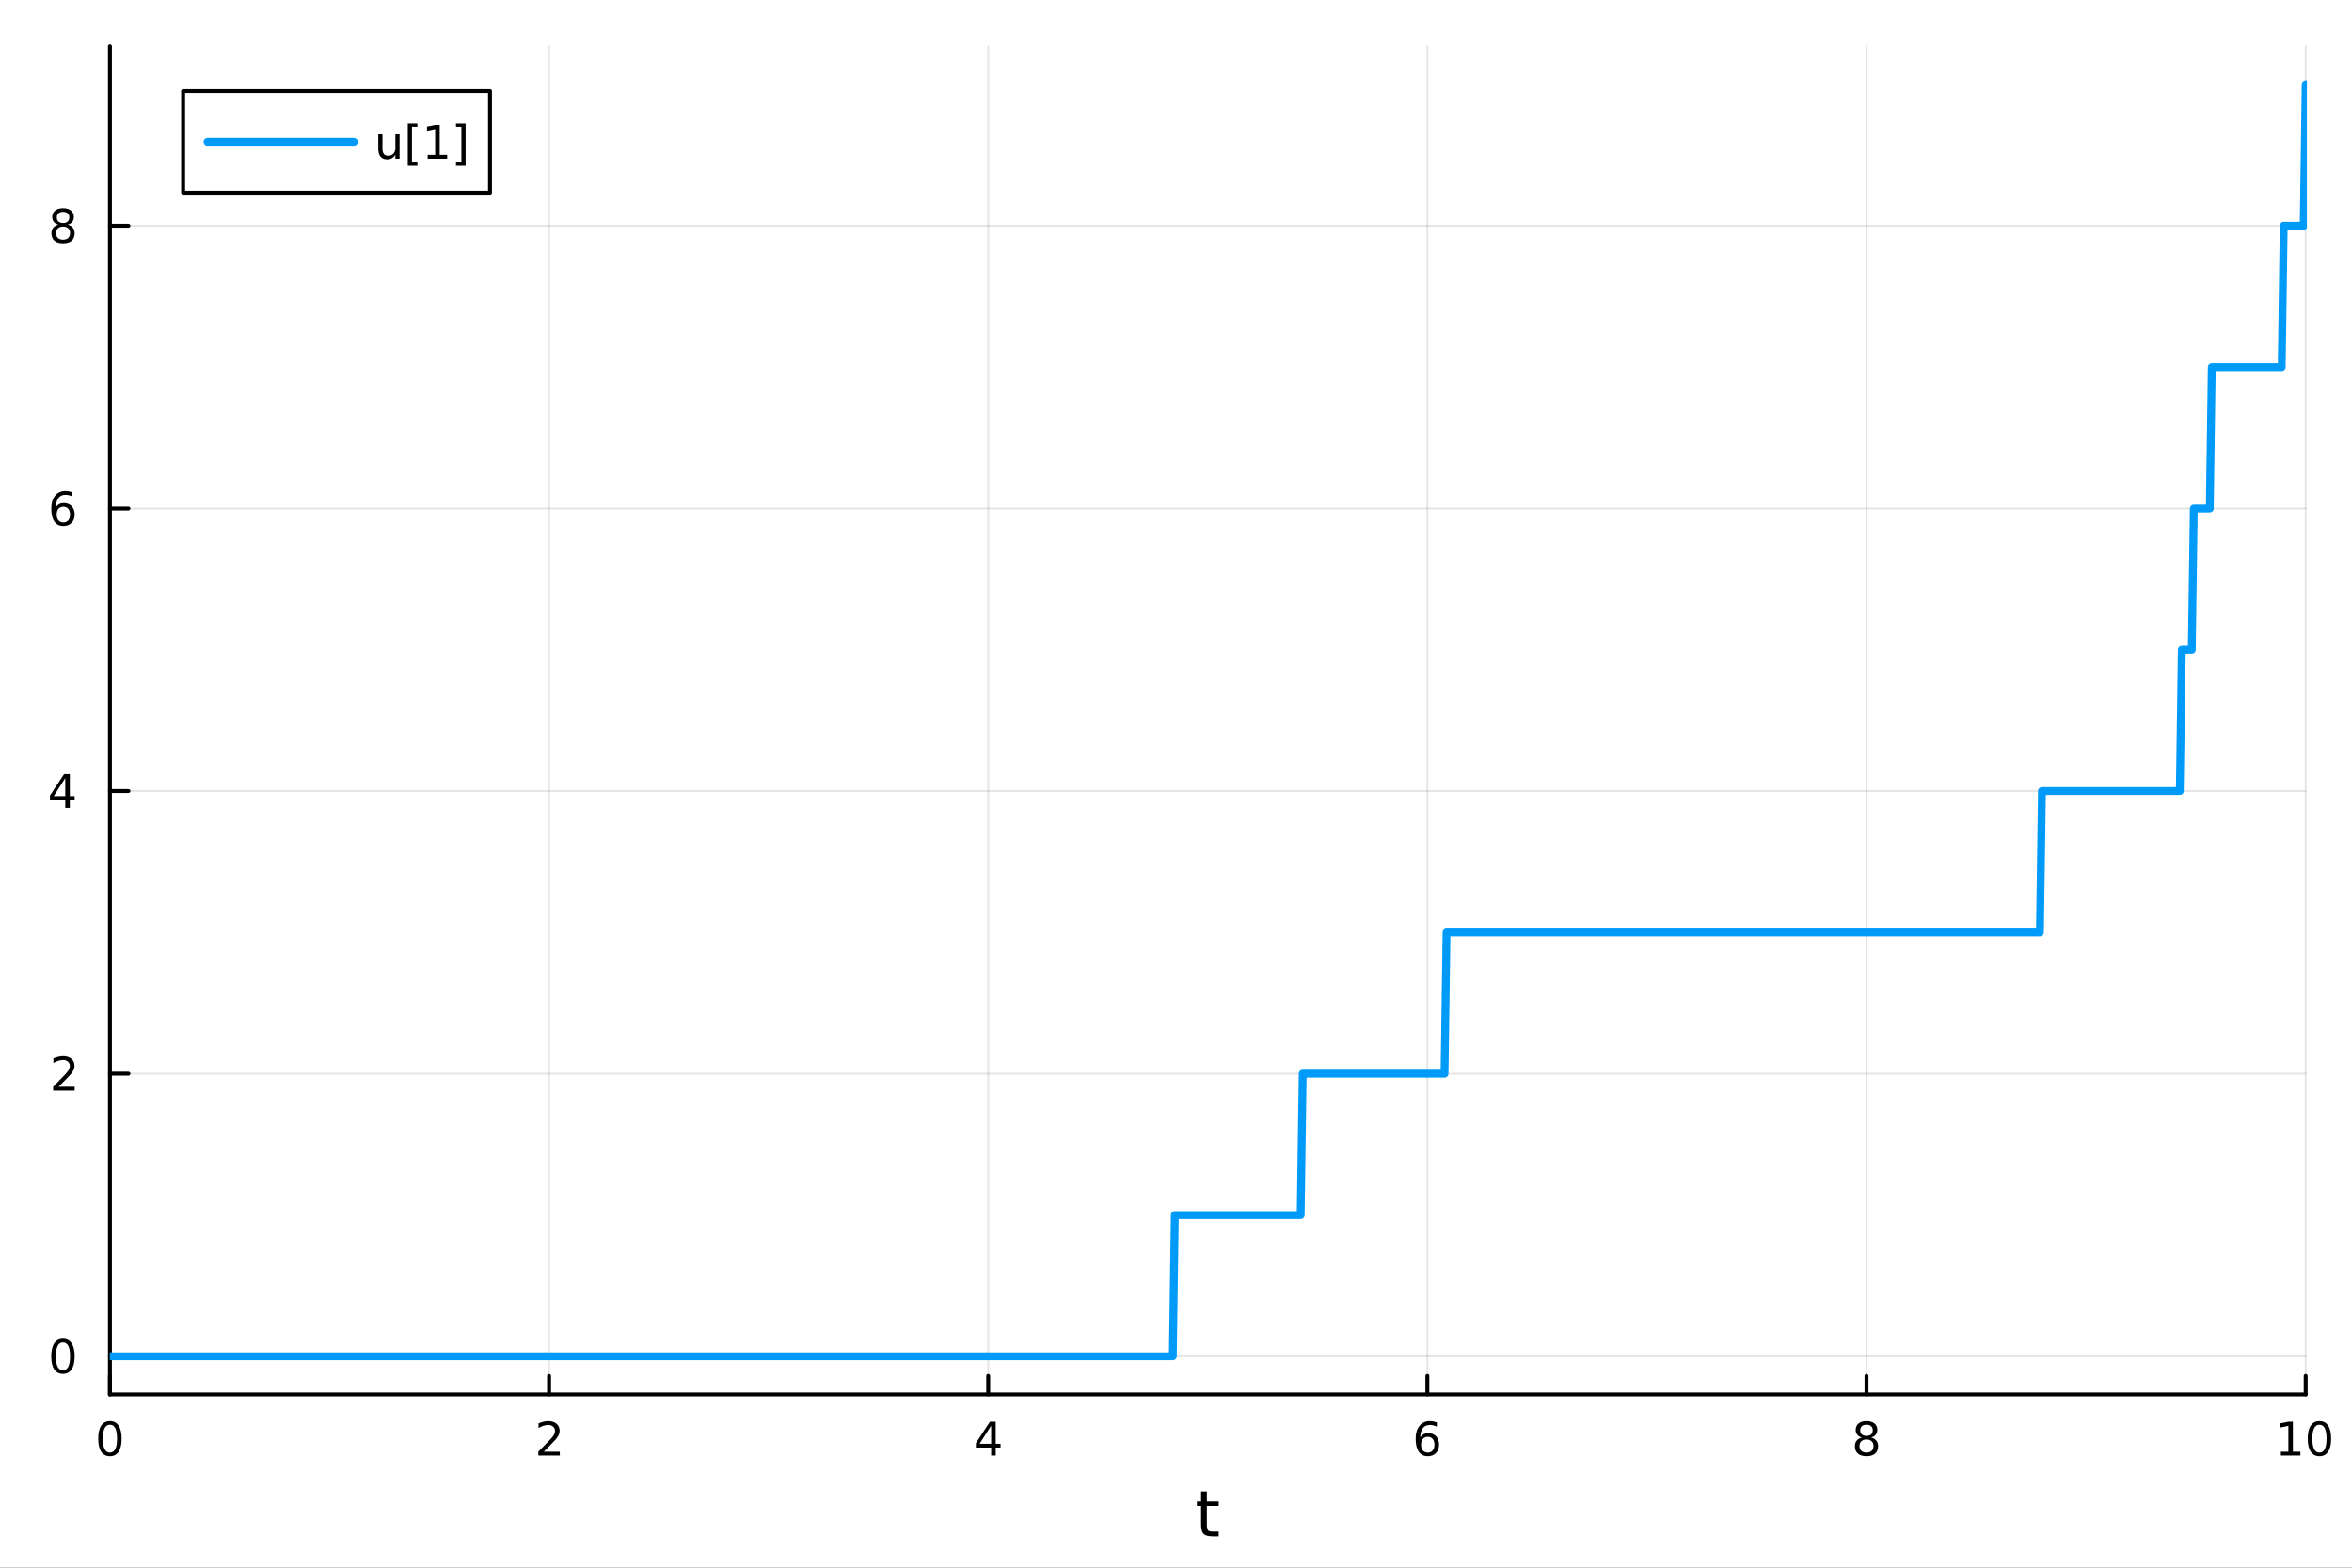 <?xml version="1.0" encoding="utf-8"?>
<svg xmlns="http://www.w3.org/2000/svg" xmlns:xlink="http://www.w3.org/1999/xlink" width="600" height="400" viewBox="0 0 2400 1600">
<rect x="0" y="0" width="2400" height="1600" fill="#333333" stroke="none"/>
<defs>
  <clipPath id="clip280">
    <rect x="0" y="0" width="2400" height="1600"/>
  </clipPath>
</defs>
<path clip-path="url(#clip280)" d="M0 1600 L2400 1600 L2400 0 L0 0  Z" fill="#ffffff" fill-rule="evenodd" fill-opacity="1"/>
<defs>
  <clipPath id="clip281">
    <rect x="480" y="0" width="1681" height="1600"/>
  </clipPath>
</defs>
<path clip-path="url(#clip280)" d="M112.177 1423.18 L2352.76 1423.18 L2352.76 47.244 L112.177 47.244  Z" fill="#ffffff" fill-rule="evenodd" fill-opacity="1"/>
<defs>
  <clipPath id="clip282">
    <rect x="112" y="47" width="2242" height="1377"/>
  </clipPath>
</defs>
<polyline clip-path="url(#clip282)" style="stroke:#000000; stroke-linecap:round; stroke-linejoin:round; stroke-width:2; stroke-opacity:0.1; fill:none" points="112.177,1423.18 112.177,47.244 "/>
<polyline clip-path="url(#clip282)" style="stroke:#000000; stroke-linecap:round; stroke-linejoin:round; stroke-width:2; stroke-opacity:0.1; fill:none" points="560.293,1423.18 560.293,47.244 "/>
<polyline clip-path="url(#clip282)" style="stroke:#000000; stroke-linecap:round; stroke-linejoin:round; stroke-width:2; stroke-opacity:0.1; fill:none" points="1008.41,1423.18 1008.41,47.244 "/>
<polyline clip-path="url(#clip282)" style="stroke:#000000; stroke-linecap:round; stroke-linejoin:round; stroke-width:2; stroke-opacity:0.1; fill:none" points="1456.52,1423.18 1456.52,47.244 "/>
<polyline clip-path="url(#clip282)" style="stroke:#000000; stroke-linecap:round; stroke-linejoin:round; stroke-width:2; stroke-opacity:0.1; fill:none" points="1904.64,1423.18 1904.64,47.244 "/>
<polyline clip-path="url(#clip282)" style="stroke:#000000; stroke-linecap:round; stroke-linejoin:round; stroke-width:2; stroke-opacity:0.1; fill:none" points="2352.76,1423.18 2352.76,47.244 "/>
<polyline clip-path="url(#clip282)" style="stroke:#000000; stroke-linecap:round; stroke-linejoin:round; stroke-width:2; stroke-opacity:0.1; fill:none" points="112.177,1384.24 2352.76,1384.24 "/>
<polyline clip-path="url(#clip282)" style="stroke:#000000; stroke-linecap:round; stroke-linejoin:round; stroke-width:2; stroke-opacity:0.1; fill:none" points="112.177,1095.78 2352.76,1095.78 "/>
<polyline clip-path="url(#clip282)" style="stroke:#000000; stroke-linecap:round; stroke-linejoin:round; stroke-width:2; stroke-opacity:0.1; fill:none" points="112.177,807.326 2352.76,807.326 "/>
<polyline clip-path="url(#clip282)" style="stroke:#000000; stroke-linecap:round; stroke-linejoin:round; stroke-width:2; stroke-opacity:0.1; fill:none" points="112.177,518.87 2352.76,518.87 "/>
<polyline clip-path="url(#clip282)" style="stroke:#000000; stroke-linecap:round; stroke-linejoin:round; stroke-width:2; stroke-opacity:0.1; fill:none" points="112.177,230.414 2352.76,230.414 "/>
<polyline clip-path="url(#clip280)" style="stroke:#000000; stroke-linecap:round; stroke-linejoin:round; stroke-width:4; stroke-opacity:1; fill:none" points="112.177,1423.18 2352.76,1423.18 "/>
<polyline clip-path="url(#clip280)" style="stroke:#000000; stroke-linecap:round; stroke-linejoin:round; stroke-width:4; stroke-opacity:1; fill:none" points="112.177,1423.18 112.177,1404.28 "/>
<polyline clip-path="url(#clip280)" style="stroke:#000000; stroke-linecap:round; stroke-linejoin:round; stroke-width:4; stroke-opacity:1; fill:none" points="560.293,1423.18 560.293,1404.28 "/>
<polyline clip-path="url(#clip280)" style="stroke:#000000; stroke-linecap:round; stroke-linejoin:round; stroke-width:4; stroke-opacity:1; fill:none" points="1008.41,1423.18 1008.41,1404.28 "/>
<polyline clip-path="url(#clip280)" style="stroke:#000000; stroke-linecap:round; stroke-linejoin:round; stroke-width:4; stroke-opacity:1; fill:none" points="1456.52,1423.18 1456.52,1404.28 "/>
<polyline clip-path="url(#clip280)" style="stroke:#000000; stroke-linecap:round; stroke-linejoin:round; stroke-width:4; stroke-opacity:1; fill:none" points="1904.64,1423.18 1904.64,1404.28 "/>
<polyline clip-path="url(#clip280)" style="stroke:#000000; stroke-linecap:round; stroke-linejoin:round; stroke-width:4; stroke-opacity:1; fill:none" points="2352.76,1423.18 2352.76,1404.28 "/>
<path clip-path="url(#clip280)" d="M112.177 1454.1 Q108.566 1454.1 106.737 1457.66 Q104.932 1461.2 104.932 1468.33 Q104.932 1475.44 106.737 1479.01 Q108.566 1482.55 112.177 1482.55 Q115.811 1482.55 117.617 1479.01 Q119.446 1475.44 119.446 1468.33 Q119.446 1461.2 117.617 1457.66 Q115.811 1454.1 112.177 1454.1 M112.177 1450.39 Q117.987 1450.39 121.043 1455 Q124.122 1459.58 124.122 1468.33 Q124.122 1477.06 121.043 1481.67 Q117.987 1486.25 112.177 1486.25 Q106.367 1486.25 103.288 1481.67 Q100.233 1477.06 100.233 1468.33 Q100.233 1459.58 103.288 1455 Q106.367 1450.39 112.177 1450.39 Z" fill="#000000" fill-rule="nonzero" fill-opacity="1" /><path clip-path="url(#clip280)" d="M554.946 1481.64 L571.265 1481.64 L571.265 1485.58 L549.321 1485.58 L549.321 1481.64 Q551.983 1478.89 556.566 1474.26 Q561.173 1469.61 562.353 1468.27 Q564.598 1465.74 565.478 1464.01 Q566.381 1462.25 566.381 1460.56 Q566.381 1457.8 564.436 1456.07 Q562.515 1454.33 559.413 1454.33 Q557.214 1454.33 554.761 1455.09 Q552.33 1455.86 549.552 1457.41 L549.552 1452.69 Q552.376 1451.55 554.83 1450.97 Q557.284 1450.39 559.321 1450.39 Q564.691 1450.39 567.885 1453.08 Q571.08 1455.77 571.08 1460.26 Q571.08 1462.39 570.27 1464.31 Q569.483 1466.2 567.376 1468.8 Q566.798 1469.47 563.696 1472.69 Q560.594 1475.88 554.946 1481.64 Z" fill="#000000" fill-rule="nonzero" fill-opacity="1" /><path clip-path="url(#clip280)" d="M1011.42 1455.09 L999.612 1473.54 L1011.42 1473.54 L1011.42 1455.09 M1010.19 1451.02 L1016.07 1451.02 L1016.07 1473.54 L1021 1473.54 L1021 1477.43 L1016.07 1477.43 L1016.07 1485.58 L1011.42 1485.58 L1011.42 1477.43 L995.816 1477.43 L995.816 1472.92 L1010.19 1451.02 Z" fill="#000000" fill-rule="nonzero" fill-opacity="1" /><path clip-path="url(#clip280)" d="M1456.93 1466.44 Q1453.78 1466.44 1451.93 1468.59 Q1450.1 1470.74 1450.1 1474.49 Q1450.1 1478.22 1451.93 1480.39 Q1453.78 1482.55 1456.93 1482.55 Q1460.08 1482.55 1461.91 1480.39 Q1463.76 1478.22 1463.76 1474.49 Q1463.76 1470.74 1461.91 1468.59 Q1460.08 1466.44 1456.93 1466.44 M1466.21 1451.78 L1466.21 1456.04 Q1464.45 1455.21 1462.65 1454.77 Q1460.86 1454.33 1459.11 1454.33 Q1454.48 1454.33 1452.02 1457.45 Q1449.59 1460.58 1449.24 1466.9 Q1450.61 1464.89 1452.67 1463.82 Q1454.73 1462.73 1457.21 1462.73 Q1462.42 1462.73 1465.42 1465.9 Q1468.46 1469.05 1468.46 1474.49 Q1468.46 1479.82 1465.31 1483.03 Q1462.16 1486.25 1456.93 1486.25 Q1450.93 1486.25 1447.76 1481.67 Q1444.59 1477.06 1444.59 1468.33 Q1444.59 1460.14 1448.48 1455.28 Q1452.37 1450.39 1458.92 1450.39 Q1460.68 1450.39 1462.46 1450.74 Q1464.27 1451.09 1466.21 1451.78 Z" fill="#000000" fill-rule="nonzero" fill-opacity="1" /><path clip-path="url(#clip280)" d="M1904.64 1469.17 Q1901.31 1469.17 1899.39 1470.95 Q1897.49 1472.73 1897.49 1475.86 Q1897.49 1478.98 1899.39 1480.77 Q1901.31 1482.55 1904.64 1482.55 Q1907.97 1482.55 1909.89 1480.77 Q1911.82 1478.96 1911.82 1475.86 Q1911.82 1472.73 1909.89 1470.95 Q1908 1469.17 1904.64 1469.17 M1899.96 1467.18 Q1896.96 1466.44 1895.27 1464.38 Q1893.6 1462.32 1893.6 1459.35 Q1893.6 1455.21 1896.54 1452.8 Q1899.5 1450.39 1904.64 1450.39 Q1909.8 1450.39 1912.74 1452.8 Q1915.68 1455.21 1915.68 1459.35 Q1915.68 1462.32 1913.99 1464.38 Q1912.33 1466.44 1909.34 1467.18 Q1912.72 1467.96 1914.59 1470.26 Q1916.49 1472.55 1916.49 1475.86 Q1916.49 1480.88 1913.41 1483.57 Q1910.36 1486.25 1904.64 1486.25 Q1898.92 1486.25 1895.84 1483.57 Q1892.79 1480.88 1892.79 1475.86 Q1892.79 1472.55 1894.69 1470.26 Q1896.58 1467.96 1899.96 1467.18 M1898.25 1459.79 Q1898.25 1462.48 1899.92 1463.98 Q1901.61 1465.49 1904.64 1465.49 Q1907.65 1465.49 1909.34 1463.98 Q1911.05 1462.48 1911.05 1459.79 Q1911.05 1457.11 1909.34 1455.6 Q1907.65 1454.1 1904.64 1454.1 Q1901.61 1454.1 1899.92 1455.6 Q1898.25 1457.11 1898.25 1459.79 Z" fill="#000000" fill-rule="nonzero" fill-opacity="1" /><path clip-path="url(#clip280)" d="M2327.44 1481.64 L2335.08 1481.64 L2335.08 1455.28 L2326.77 1456.95 L2326.77 1452.69 L2335.04 1451.02 L2339.71 1451.02 L2339.71 1481.64 L2347.35 1481.64 L2347.35 1485.58 L2327.44 1485.58 L2327.44 1481.64 Z" fill="#000000" fill-rule="nonzero" fill-opacity="1" /><path clip-path="url(#clip280)" d="M2366.8 1454.1 Q2363.18 1454.1 2361.36 1457.66 Q2359.55 1461.2 2359.55 1468.33 Q2359.55 1475.44 2361.36 1479.01 Q2363.18 1482.55 2366.8 1482.55 Q2370.43 1482.55 2372.23 1479.01 Q2374.06 1475.44 2374.06 1468.33 Q2374.06 1461.2 2372.23 1457.66 Q2370.43 1454.1 2366.8 1454.1 M2366.8 1450.39 Q2372.61 1450.39 2375.66 1455 Q2378.74 1459.58 2378.74 1468.33 Q2378.74 1477.06 2375.66 1481.67 Q2372.61 1486.25 2366.8 1486.25 Q2360.99 1486.25 2357.91 1481.67 Q2354.85 1477.06 2354.85 1468.33 Q2354.85 1459.58 2357.91 1455 Q2360.99 1450.39 2366.8 1450.39 Z" fill="#000000" fill-rule="nonzero" fill-opacity="1" /><path clip-path="url(#clip280)" d="M1231.53 1522.27 L1231.53 1532.4 L1243.59 1532.4 L1243.59 1536.95 L1231.53 1536.95 L1231.53 1556.3 Q1231.53 1560.66 1232.71 1561.9 Q1233.91 1563.14 1237.58 1563.14 L1243.59 1563.14 L1243.59 1568.04 L1237.58 1568.04 Q1230.8 1568.04 1228.22 1565.53 Q1225.64 1562.98 1225.64 1556.3 L1225.64 1536.95 L1221.34 1536.95 L1221.34 1532.4 L1225.64 1532.4 L1225.64 1522.27 L1231.53 1522.27 Z" fill="#000000" fill-rule="nonzero" fill-opacity="1" /><polyline clip-path="url(#clip280)" style="stroke:#000000; stroke-linecap:round; stroke-linejoin:round; stroke-width:4; stroke-opacity:1; fill:none" points="112.177,1423.18 112.177,47.244 "/>
<polyline clip-path="url(#clip280)" style="stroke:#000000; stroke-linecap:round; stroke-linejoin:round; stroke-width:4; stroke-opacity:1; fill:none" points="112.177,1384.24 131.075,1384.24 "/>
<polyline clip-path="url(#clip280)" style="stroke:#000000; stroke-linecap:round; stroke-linejoin:round; stroke-width:4; stroke-opacity:1; fill:none" points="112.177,1095.78 131.075,1095.78 "/>
<polyline clip-path="url(#clip280)" style="stroke:#000000; stroke-linecap:round; stroke-linejoin:round; stroke-width:4; stroke-opacity:1; fill:none" points="112.177,807.326 131.075,807.326 "/>
<polyline clip-path="url(#clip280)" style="stroke:#000000; stroke-linecap:round; stroke-linejoin:round; stroke-width:4; stroke-opacity:1; fill:none" points="112.177,518.87 131.075,518.87 "/>
<polyline clip-path="url(#clip280)" style="stroke:#000000; stroke-linecap:round; stroke-linejoin:round; stroke-width:4; stroke-opacity:1; fill:none" points="112.177,230.414 131.075,230.414 "/>
<path clip-path="url(#clip280)" d="M64.233 1370.04 Q60.622 1370.04 58.793 1373.6 Q56.987 1377.14 56.987 1384.27 Q56.987 1391.38 58.793 1394.94 Q60.622 1398.49 64.233 1398.49 Q67.867 1398.49 69.673 1394.94 Q71.501 1391.38 71.501 1384.27 Q71.501 1377.14 69.673 1373.6 Q67.867 1370.04 64.233 1370.04 M64.233 1366.33 Q70.043 1366.33 73.099 1370.94 Q76.177 1375.52 76.177 1384.27 Q76.177 1393 73.099 1397.61 Q70.043 1402.19 64.233 1402.19 Q58.423 1402.19 55.344 1397.61 Q52.288 1393 52.288 1384.27 Q52.288 1375.52 55.344 1370.94 Q58.423 1366.33 64.233 1366.33 Z" fill="#000000" fill-rule="nonzero" fill-opacity="1" /><path clip-path="url(#clip280)" d="M59.858 1109.13 L76.177 1109.13 L76.177 1113.06 L54.233 1113.06 L54.233 1109.13 Q56.895 1106.37 61.478 1101.74 Q66.085 1097.09 67.265 1095.75 Q69.51 1093.22 70.39 1091.49 Q71.293 1089.73 71.293 1088.04 Q71.293 1085.28 69.349 1083.55 Q67.427 1081.81 64.325 1081.81 Q62.126 1081.81 59.673 1082.58 Q57.242 1083.34 54.464 1084.89 L54.464 1080.17 Q57.288 1079.03 59.742 1078.46 Q62.196 1077.88 64.233 1077.88 Q69.603 1077.88 72.798 1080.56 Q75.992 1083.25 75.992 1087.74 Q75.992 1089.87 75.182 1091.79 Q74.395 1093.69 72.288 1096.28 Q71.71 1096.95 68.608 1100.17 Q65.506 1103.36 59.858 1109.13 Z" fill="#000000" fill-rule="nonzero" fill-opacity="1" /><path clip-path="url(#clip280)" d="M66.594 794.12 L54.788 812.569 L66.594 812.569 L66.594 794.12 M65.367 790.046 L71.247 790.046 L71.247 812.569 L76.177 812.569 L76.177 816.458 L71.247 816.458 L71.247 824.606 L66.594 824.606 L66.594 816.458 L50.992 816.458 L50.992 811.944 L65.367 790.046 Z" fill="#000000" fill-rule="nonzero" fill-opacity="1" /><path clip-path="url(#clip280)" d="M64.65 517.006 Q61.501 517.006 59.65 519.159 Q57.821 521.312 57.821 525.062 Q57.821 528.789 59.65 530.965 Q61.501 533.117 64.65 533.117 Q67.798 533.117 69.626 530.965 Q71.478 528.789 71.478 525.062 Q71.478 521.312 69.626 519.159 Q67.798 517.006 64.65 517.006 M73.932 502.354 L73.932 506.613 Q72.173 505.78 70.367 505.34 Q68.585 504.9 66.825 504.9 Q62.196 504.9 59.742 508.025 Q57.312 511.15 56.964 517.469 Q58.33 515.456 60.39 514.391 Q62.45 513.303 64.927 513.303 Q70.135 513.303 73.145 516.474 Q76.177 519.622 76.177 525.062 Q76.177 530.386 73.029 533.604 Q69.881 536.821 64.65 536.821 Q58.654 536.821 55.483 532.238 Q52.312 527.631 52.312 518.905 Q52.312 510.71 56.2 505.849 Q60.089 500.965 66.64 500.965 Q68.399 500.965 70.182 501.312 Q71.987 501.659 73.932 502.354 Z" fill="#000000" fill-rule="nonzero" fill-opacity="1" /><path clip-path="url(#clip280)" d="M64.325 231.282 Q60.992 231.282 59.071 233.064 Q57.173 234.847 57.173 237.972 Q57.173 241.097 59.071 242.879 Q60.992 244.661 64.325 244.661 Q67.659 244.661 69.58 242.879 Q71.501 241.073 71.501 237.972 Q71.501 234.847 69.58 233.064 Q67.682 231.282 64.325 231.282 M59.65 229.291 Q56.64 228.55 54.95 226.49 Q53.284 224.43 53.284 221.467 Q53.284 217.324 56.224 214.916 Q59.187 212.509 64.325 212.509 Q69.487 212.509 72.427 214.916 Q75.367 217.324 75.367 221.467 Q75.367 224.43 73.677 226.49 Q72.01 228.55 69.024 229.291 Q72.404 230.078 74.279 232.37 Q76.177 234.661 76.177 237.972 Q76.177 242.995 73.099 245.68 Q70.043 248.365 64.325 248.365 Q58.608 248.365 55.529 245.68 Q52.474 242.995 52.474 237.972 Q52.474 234.661 54.372 232.37 Q56.27 230.078 59.65 229.291 M57.937 221.907 Q57.937 224.592 59.603 226.097 Q61.293 227.601 64.325 227.601 Q67.335 227.601 69.024 226.097 Q70.737 224.592 70.737 221.907 Q70.737 219.222 69.024 217.717 Q67.335 216.212 64.325 216.212 Q61.293 216.212 59.603 217.717 Q57.937 219.222 57.937 221.907 Z" fill="#000000" fill-rule="nonzero" fill-opacity="1" /><polyline clip-path="url(#clip282)" style="stroke:#009af9; stroke-linecap:round; stroke-linejoin:round; stroke-width:8; stroke-opacity:1; fill:none" points="112.177,1384.24 114.216,1384.24 116.255,1384.24 118.293,1384.24 120.332,1384.24 122.371,1384.24 124.41,1384.24 126.448,1384.24 128.487,1384.24 130.526,1384.24 132.565,1384.24 134.603,1384.24 136.642,1384.24 138.681,1384.24 140.72,1384.24 142.758,1384.24 144.797,1384.24 146.836,1384.24 148.875,1384.24 150.913,1384.24 152.952,1384.24 154.991,1384.24 157.03,1384.24 159.068,1384.24 161.107,1384.24 163.146,1384.24 165.184,1384.24 167.223,1384.24 169.262,1384.24 171.301,1384.24 173.339,1384.24 175.378,1384.24 177.417,1384.24 179.456,1384.24 181.494,1384.24 183.533,1384.24 185.572,1384.24 187.611,1384.24 189.649,1384.24 191.688,1384.24 193.727,1384.24 195.766,1384.24 197.804,1384.24 199.843,1384.24 201.882,1384.24 203.921,1384.24 205.959,1384.24 207.998,1384.24 210.037,1384.24 212.076,1384.24 214.114,1384.24 216.153,1384.24 218.192,1384.24 220.231,1384.24 222.269,1384.24 224.308,1384.24 226.347,1384.24 228.386,1384.24 230.424,1384.24 232.463,1384.24 234.502,1384.24 236.541,1384.24 238.579,1384.24 240.618,1384.24 242.657,1384.24 244.695,1384.24 246.734,1384.24 248.773,1384.24 250.812,1384.24 252.85,1384.24 254.889,1384.24 256.928,1384.24 258.967,1384.24 261.005,1384.24 263.044,1384.24 265.083,1384.24 267.122,1384.24 269.16,1384.24 271.199,1384.24 273.238,1384.24 275.277,1384.24 277.315,1384.24 279.354,1384.24 281.393,1384.24 283.432,1384.24 285.47,1384.24 287.509,1384.24 289.548,1384.24 291.587,1384.24 293.625,1384.24 295.664,1384.24 297.703,1384.24 299.742,1384.24 301.78,1384.24 303.819,1384.24 305.858,1384.24 307.897,1384.24 309.935,1384.24 311.974,1384.24 314.013,1384.24 316.051,1384.24 318.09,1384.24 320.129,1384.24 322.168,1384.24 324.206,1384.24 326.245,1384.24 328.284,1384.24 330.323,1384.24 332.361,1384.24 334.4,1384.24 336.439,1384.24 338.478,1384.24 340.516,1384.24 342.555,1384.24 344.594,1384.24 346.633,1384.24 348.671,1384.24 350.71,1384.24 352.749,1384.24 354.788,1384.24 356.826,1384.24 358.865,1384.24 360.904,1384.24 362.943,1384.24 364.981,1384.24 367.02,1384.24 369.059,1384.24 371.098,1384.24 373.136,1384.24 375.175,1384.24 377.214,1384.24 379.253,1384.24 381.291,1384.24 383.33,1384.24 385.369,1384.24 387.408,1384.24 389.446,1384.24 391.485,1384.24 393.524,1384.24 395.562,1384.24 397.601,1384.24 399.64,1384.24 401.679,1384.24 403.717,1384.24 405.756,1384.24 407.795,1384.24 409.834,1384.24 411.872,1384.24 413.911,1384.24 415.95,1384.24 417.989,1384.24 420.027,1384.24 422.066,1384.24 424.105,1384.24 426.144,1384.24 428.182,1384.24 430.221,1384.24 432.26,1384.24 434.299,1384.24 436.337,1384.24 438.376,1384.24 440.415,1384.24 442.454,1384.24 444.492,1384.24 446.531,1384.24 448.57,1384.24 450.609,1384.24 452.647,1384.24 454.686,1384.24 456.725,1384.24 458.764,1384.24 460.802,1384.24 462.841,1384.24 464.88,1384.24 466.918,1384.24 468.957,1384.24 470.996,1384.24 473.035,1384.24 475.073,1384.24 477.112,1384.24 479.151,1384.24 481.19,1384.24 483.228,1384.24 485.267,1384.24 487.306,1384.24 489.345,1384.24 491.383,1384.24 493.422,1384.24 495.461,1384.24 497.5,1384.24 499.538,1384.24 501.577,1384.24 503.616,1384.24 505.655,1384.24 507.693,1384.24 509.732,1384.24 511.771,1384.24 513.81,1384.24 515.848,1384.24 517.887,1384.24 519.926,1384.24 521.965,1384.24 524.003,1384.24 526.042,1384.24 528.081,1384.24 530.12,1384.24 532.158,1384.24 534.197,1384.24 536.236,1384.24 538.274,1384.24 540.313,1384.24 542.352,1384.24 544.391,1384.24 546.429,1384.24 548.468,1384.24 550.507,1384.24 552.546,1384.24 554.584,1384.24 556.623,1384.24 558.662,1384.24 560.701,1384.24 562.739,1384.24 564.778,1384.24 566.817,1384.24 568.856,1384.24 570.894,1384.24 572.933,1384.24 574.972,1384.24 577.011,1384.24 579.049,1384.24 581.088,1384.24 583.127,1384.24 585.166,1384.24 587.204,1384.24 589.243,1384.24 591.282,1384.24 593.321,1384.24 595.359,1384.24 597.398,1384.24 599.437,1384.24 601.476,1384.24 603.514,1384.24 605.553,1384.24 607.592,1384.24 609.631,1384.24 611.669,1384.24 613.708,1384.24 615.747,1384.24 617.785,1384.24 619.824,1384.24 621.863,1384.24 623.902,1384.24 625.94,1384.24 627.979,1384.24 630.018,1384.24 632.057,1384.24 634.095,1384.24 636.134,1384.24 638.173,1384.24 640.212,1384.24 642.25,1384.24 644.289,1384.24 646.328,1384.24 648.367,1384.24 650.405,1384.24 652.444,1384.24 654.483,1384.24 656.522,1384.24 658.56,1384.24 660.599,1384.24 662.638,1384.24 664.677,1384.24 666.715,1384.24 668.754,1384.24 670.793,1384.24 672.832,1384.24 674.87,1384.24 676.909,1384.24 678.948,1384.24 680.987,1384.24 683.025,1384.24 685.064,1384.24 687.103,1384.24 689.141,1384.24 691.18,1384.24 693.219,1384.24 695.258,1384.24 697.296,1384.24 699.335,1384.24 701.374,1384.24 703.413,1384.24 705.451,1384.24 707.49,1384.24 709.529,1384.24 711.568,1384.24 713.606,1384.24 715.645,1384.24 717.684,1384.24 719.723,1384.24 721.761,1384.24 723.8,1384.24 725.839,1384.24 727.878,1384.24 729.916,1384.24 731.955,1384.24 733.994,1384.24 736.033,1384.24 738.071,1384.24 740.11,1384.24 742.149,1384.24 744.188,1384.24 746.226,1384.24 748.265,1384.24 750.304,1384.24 752.343,1384.24 754.381,1384.24 756.42,1384.24 758.459,1384.24 760.498,1384.24 762.536,1384.24 764.575,1384.24 766.614,1384.24 768.652,1384.24 770.691,1384.24 772.73,1384.24 774.769,1384.24 776.807,1384.24 778.846,1384.24 780.885,1384.24 782.924,1384.24 784.962,1384.24 787.001,1384.24 789.04,1384.24 791.079,1384.24 793.117,1384.24 795.156,1384.24 797.195,1384.24 799.234,1384.24 801.272,1384.24 803.311,1384.24 805.35,1384.24 807.389,1384.24 809.427,1384.24 811.466,1384.24 813.505,1384.24 815.544,1384.24 817.582,1384.24 819.621,1384.24 821.66,1384.24 823.699,1384.24 825.737,1384.24 827.776,1384.24 829.815,1384.24 831.854,1384.24 833.892,1384.24 835.931,1384.24 837.97,1384.24 840.008,1384.24 842.047,1384.24 844.086,1384.24 846.125,1384.24 848.163,1384.24 850.202,1384.24 852.241,1384.24 854.28,1384.24 856.318,1384.24 858.357,1384.24 860.396,1384.24 862.435,1384.24 864.473,1384.24 866.512,1384.24 868.551,1384.24 870.59,1384.24 872.628,1384.24 874.667,1384.24 876.706,1384.24 878.745,1384.24 880.783,1384.24 882.822,1384.24 884.861,1384.24 886.9,1384.24 888.938,1384.24 890.977,1384.24 893.016,1384.24 895.055,1384.24 897.093,1384.24 899.132,1384.24 901.171,1384.24 903.21,1384.24 905.248,1384.24 907.287,1384.24 909.326,1384.24 911.364,1384.24 913.403,1384.24 915.442,1384.24 917.481,1384.24 919.519,1384.24 921.558,1384.24 923.597,1384.24 925.636,1384.24 927.674,1384.24 929.713,1384.24 931.752,1384.24 933.791,1384.24 935.829,1384.24 937.868,1384.24 939.907,1384.24 941.946,1384.24 943.984,1384.24 946.023,1384.24 948.062,1384.24 950.101,1384.24 952.139,1384.24 954.178,1384.24 956.217,1384.24 958.256,1384.24 960.294,1384.24 962.333,1384.24 964.372,1384.24 966.411,1384.24 968.449,1384.24 970.488,1384.24 972.527,1384.24 974.566,1384.24 976.604,1384.24 978.643,1384.24 980.682,1384.24 982.721,1384.24 984.759,1384.24 986.798,1384.24 988.837,1384.24 990.875,1384.24 992.914,1384.24 994.953,1384.24 996.992,1384.24 999.03,1384.24 1001.07,1384.24 1003.11,1384.24 1005.15,1384.24 1007.19,1384.24 1009.22,1384.24 1011.26,1384.24 1013.3,1384.24 1015.34,1384.24 1017.38,1384.24 1019.42,1384.24 1021.46,1384.24 1023.5,1384.24 1025.53,1384.24 1027.57,1384.24 1029.61,1384.24 1031.65,1384.24 1033.69,1384.24 1035.73,1384.24 1037.77,1384.24 1039.81,1384.24 1041.84,1384.24 1043.88,1384.24 1045.92,1384.24 1047.96,1384.24 1050,1384.24 1052.04,1384.24 1054.08,1384.24 1056.12,1384.24 1058.15,1384.24 1060.19,1384.24 1062.23,1384.24 1064.27,1384.24 1066.31,1384.24 1068.35,1384.24 1070.39,1384.24 1072.43,1384.24 1074.46,1384.24 1076.5,1384.24 1078.54,1384.24 1080.58,1384.24 1082.62,1384.24 1084.66,1384.24 1086.7,1384.24 1088.74,1384.24 1090.77,1384.24 1092.81,1384.24 1094.85,1384.24 1096.89,1384.24 1098.93,1384.24 1100.97,1384.24 1103.01,1384.24 1105.05,1384.24 1107.08,1384.24 1109.12,1384.24 1111.16,1384.24 1113.2,1384.24 1115.24,1384.24 1117.28,1384.24 1119.32,1384.24 1121.36,1384.24 1123.39,1384.24 1125.43,1384.24 1127.47,1384.24 1129.51,1384.24 1131.55,1384.24 1133.59,1384.24 1135.63,1384.24 1137.66,1384.24 1139.7,1384.24 1141.74,1384.24 1143.78,1384.24 1145.82,1384.24 1147.86,1384.24 1149.9,1384.24 1151.94,1384.24 1153.97,1384.24 1156.01,1384.24 1158.05,1384.24 1160.09,1384.24 1162.13,1384.24 1164.17,1384.24 1166.21,1384.24 1168.25,1384.24 1170.28,1384.24 1172.32,1384.24 1174.36,1384.24 1176.4,1384.24 1178.44,1384.24 1180.48,1384.24 1182.52,1384.24 1184.56,1384.24 1186.59,1384.24 1188.63,1384.24 1190.67,1384.24 1192.71,1384.24 1194.75,1384.24 1196.79,1384.24 1198.83,1240.01 1200.87,1240.01 1202.9,1240.01 1204.94,1240.01 1206.98,1240.01 1209.02,1240.01 1211.06,1240.01 1213.1,1240.01 1215.14,1240.01 1217.18,1240.01 1219.21,1240.01 1221.25,1240.01 1223.29,1240.01 1225.33,1240.01 1227.37,1240.01 1229.41,1240.01 1231.45,1240.01 1233.49,1240.01 1235.52,1240.01 1237.56,1240.01 1239.6,1240.01 1241.64,1240.01 1243.68,1240.01 1245.72,1240.01 1247.76,1240.01 1249.8,1240.01 1251.83,1240.01 1253.87,1240.01 1255.91,1240.01 1257.95,1240.01 1259.99,1240.01 1262.03,1240.01 1264.07,1240.01 1266.11,1240.01 1268.14,1240.01 1270.18,1240.01 1272.22,1240.01 1274.26,1240.01 1276.3,1240.01 1278.34,1240.01 1280.38,1240.01 1282.42,1240.01 1284.45,1240.01 1286.49,1240.01 1288.53,1240.01 1290.57,1240.01 1292.61,1240.01 1294.65,1240.01 1296.69,1240.01 1298.73,1240.01 1300.76,1240.01 1302.8,1240.01 1304.84,1240.01 1306.88,1240.01 1308.92,1240.01 1310.96,1240.01 1313,1240.01 1315.04,1240.01 1317.07,1240.01 1319.11,1240.01 1321.15,1240.01 1323.19,1240.01 1325.23,1240.01 1327.27,1240.01 1329.31,1095.78 1331.35,1095.78 1333.38,1095.78 1335.42,1095.78 1337.46,1095.78 1339.5,1095.78 1341.54,1095.78 1343.58,1095.78 1345.62,1095.78 1347.66,1095.78 1349.69,1095.78 1351.73,1095.78 1353.77,1095.78 1355.81,1095.78 1357.85,1095.78 1359.89,1095.78 1361.93,1095.78 1363.97,1095.78 1366,1095.78 1368.04,1095.78 1370.08,1095.78 1372.12,1095.78 1374.16,1095.78 1376.2,1095.78 1378.24,1095.78 1380.28,1095.78 1382.31,1095.78 1384.35,1095.78 1386.39,1095.78 1388.43,1095.78 1390.47,1095.78 1392.51,1095.78 1394.55,1095.78 1396.59,1095.78 1398.62,1095.78 1400.66,1095.78 1402.7,1095.78 1404.74,1095.78 1406.78,1095.78 1408.82,1095.78 1410.86,1095.78 1412.9,1095.78 1414.93,1095.78 1416.97,1095.78 1419.01,1095.78 1421.05,1095.78 1423.09,1095.78 1425.13,1095.78 1427.17,1095.78 1429.21,1095.78 1431.24,1095.78 1433.28,1095.78 1435.32,1095.78 1437.36,1095.78 1439.4,1095.78 1441.44,1095.78 1443.48,1095.78 1445.52,1095.78 1447.55,1095.78 1449.59,1095.78 1451.63,1095.78 1453.67,1095.78 1455.71,1095.78 1457.75,1095.78 1459.79,1095.78 1461.83,1095.78 1463.86,1095.78 1465.9,1095.78 1467.94,1095.78 1469.98,1095.78 1472.02,1095.78 1474.06,1095.78 1476.1,951.554 1478.14,951.554 1480.17,951.554 1482.21,951.554 1484.25,951.554 1486.29,951.554 1488.33,951.554 1490.37,951.554 1492.41,951.554 1494.45,951.554 1496.48,951.554 1498.52,951.554 1500.56,951.554 1502.6,951.554 1504.64,951.554 1506.68,951.554 1508.72,951.554 1510.75,951.554 1512.79,951.554 1514.83,951.554 1516.87,951.554 1518.91,951.554 1520.95,951.554 1522.99,951.554 1525.03,951.554 1527.06,951.554 1529.1,951.554 1531.14,951.554 1533.18,951.554 1535.22,951.554 1537.26,951.554 1539.3,951.554 1541.34,951.554 1543.37,951.554 1545.41,951.554 1547.45,951.554 1549.49,951.554 1551.53,951.554 1553.57,951.554 1555.61,951.554 1557.65,951.554 1559.68,951.554 1561.72,951.554 1563.76,951.554 1565.8,951.554 1567.84,951.554 1569.88,951.554 1571.92,951.554 1573.96,951.554 1575.99,951.554 1578.03,951.554 1580.07,951.554 1582.11,951.554 1584.15,951.554 1586.19,951.554 1588.23,951.554 1590.27,951.554 1592.3,951.554 1594.34,951.554 1596.38,951.554 1598.42,951.554 1600.46,951.554 1602.5,951.554 1604.54,951.554 1606.58,951.554 1608.61,951.554 1610.65,951.554 1612.69,951.554 1614.73,951.554 1616.77,951.554 1618.81,951.554 1620.85,951.554 1622.89,951.554 1624.92,951.554 1626.96,951.554 1629,951.554 1631.04,951.554 1633.08,951.554 1635.12,951.554 1637.16,951.554 1639.2,951.554 1641.23,951.554 1643.27,951.554 1645.31,951.554 1647.35,951.554 1649.39,951.554 1651.43,951.554 1653.47,951.554 1655.51,951.554 1657.54,951.554 1659.58,951.554 1661.62,951.554 1663.66,951.554 1665.7,951.554 1667.74,951.554 1669.78,951.554 1671.82,951.554 1673.85,951.554 1675.89,951.554 1677.93,951.554 1679.97,951.554 1682.01,951.554 1684.05,951.554 1686.09,951.554 1688.13,951.554 1690.16,951.554 1692.2,951.554 1694.24,951.554 1696.28,951.554 1698.32,951.554 1700.36,951.554 1702.4,951.554 1704.44,951.554 1706.47,951.554 1708.51,951.554 1710.55,951.554 1712.59,951.554 1714.63,951.554 1716.67,951.554 1718.71,951.554 1720.75,951.554 1722.78,951.554 1724.82,951.554 1726.86,951.554 1728.9,951.554 1730.94,951.554 1732.98,951.554 1735.02,951.554 1737.06,951.554 1739.09,951.554 1741.13,951.554 1743.17,951.554 1745.21,951.554 1747.25,951.554 1749.29,951.554 1751.33,951.554 1753.37,951.554 1755.4,951.554 1757.44,951.554 1759.48,951.554 1761.52,951.554 1763.56,951.554 1765.6,951.554 1767.64,951.554 1769.68,951.554 1771.71,951.554 1773.75,951.554 1775.79,951.554 1777.83,951.554 1779.87,951.554 1781.91,951.554 1783.95,951.554 1785.99,951.554 1788.02,951.554 1790.06,951.554 1792.1,951.554 1794.14,951.554 1796.18,951.554 1798.22,951.554 1800.26,951.554 1802.3,951.554 1804.33,951.554 1806.37,951.554 1808.41,951.554 1810.45,951.554 1812.49,951.554 1814.53,951.554 1816.57,951.554 1818.61,951.554 1820.64,951.554 1822.68,951.554 1824.72,951.554 1826.76,951.554 1828.8,951.554 1830.84,951.554 1832.88,951.554 1834.92,951.554 1836.95,951.554 1838.99,951.554 1841.03,951.554 1843.07,951.554 1845.11,951.554 1847.15,951.554 1849.19,951.554 1851.23,951.554 1853.26,951.554 1855.3,951.554 1857.34,951.554 1859.38,951.554 1861.42,951.554 1863.46,951.554 1865.5,951.554 1867.54,951.554 1869.57,951.554 1871.61,951.554 1873.65,951.554 1875.69,951.554 1877.73,951.554 1879.77,951.554 1881.81,951.554 1883.84,951.554 1885.88,951.554 1887.92,951.554 1889.96,951.554 1892,951.554 1894.04,951.554 1896.08,951.554 1898.12,951.554 1900.15,951.554 1902.19,951.554 1904.23,951.554 1906.27,951.554 1908.31,951.554 1910.35,951.554 1912.39,951.554 1914.43,951.554 1916.46,951.554 1918.5,951.554 1920.54,951.554 1922.58,951.554 1924.62,951.554 1926.66,951.554 1928.7,951.554 1930.74,951.554 1932.77,951.554 1934.81,951.554 1936.85,951.554 1938.89,951.554 1940.93,951.554 1942.97,951.554 1945.01,951.554 1947.05,951.554 1949.08,951.554 1951.12,951.554 1953.16,951.554 1955.2,951.554 1957.24,951.554 1959.28,951.554 1961.32,951.554 1963.36,951.554 1965.39,951.554 1967.43,951.554 1969.47,951.554 1971.51,951.554 1973.55,951.554 1975.59,951.554 1977.63,951.554 1979.67,951.554 1981.7,951.554 1983.74,951.554 1985.78,951.554 1987.82,951.554 1989.86,951.554 1991.9,951.554 1993.94,951.554 1995.98,951.554 1998.01,951.554 2000.05,951.554 2002.09,951.554 2004.13,951.554 2006.17,951.554 2008.21,951.554 2010.25,951.554 2012.29,951.554 2014.32,951.554 2016.36,951.554 2018.4,951.554 2020.44,951.554 2022.48,951.554 2024.52,951.554 2026.56,951.554 2028.6,951.554 2030.63,951.554 2032.67,951.554 2034.71,951.554 2036.75,951.554 2038.79,951.554 2040.83,951.554 2042.87,951.554 2044.91,951.554 2046.94,951.554 2048.98,951.554 2051.02,951.554 2053.06,951.554 2055.1,951.554 2057.14,951.554 2059.18,951.554 2061.22,951.554 2063.25,951.554 2065.29,951.554 2067.33,951.554 2069.37,951.554 2071.41,951.554 2073.45,951.554 2075.49,951.554 2077.53,951.554 2079.56,951.554 2081.6,951.554 2083.64,807.326 2085.68,807.326 2087.72,807.326 2089.76,807.326 2091.8,807.326 2093.84,807.326 2095.87,807.326 2097.91,807.326 2099.95,807.326 2101.99,807.326 2104.03,807.326 2106.07,807.326 2108.11,807.326 2110.15,807.326 2112.18,807.326 2114.22,807.326 2116.26,807.326 2118.3,807.326 2120.34,807.326 2122.38,807.326 2124.42,807.326 2126.46,807.326 2128.49,807.326 2130.53,807.326 2132.57,807.326 2134.61,807.326 2136.65,807.326 2138.69,807.326 2140.73,807.326 2142.77,807.326 2144.8,807.326 2146.84,807.326 2148.88,807.326 2150.92,807.326 2152.96,807.326 2155,807.326 2157.04,807.326 2159.08,807.326 2161.11,807.326 2163.15,807.326 2165.19,807.326 2167.23,807.326 2169.27,807.326 2171.31,807.326 2173.35,807.326 2175.39,807.326 2177.42,807.326 2179.46,807.326 2181.5,807.326 2183.54,807.326 2185.58,807.326 2187.62,807.326 2189.66,807.326 2191.7,807.326 2193.73,807.326 2195.77,807.326 2197.81,807.326 2199.85,807.326 2201.89,807.326 2203.93,807.326 2205.97,807.326 2208.01,807.326 2210.04,807.326 2212.08,807.326 2214.12,807.326 2216.16,807.326 2218.2,807.326 2220.24,807.326 2222.28,807.326 2224.32,807.326 2226.35,663.098 2228.39,663.098 2230.43,663.098 2232.47,663.098 2234.51,663.098 2236.55,663.098 2238.59,518.87 2240.63,518.87 2242.66,518.87 2244.7,518.87 2246.74,518.87 2248.78,518.87 2250.82,518.87 2252.86,518.87 2254.9,518.87 2256.93,374.642 2258.97,374.642 2261.01,374.642 2263.05,374.642 2265.09,374.642 2267.13,374.642 2269.17,374.642 2271.21,374.642 2273.24,374.642 2275.28,374.642 2277.32,374.642 2279.36,374.642 2281.4,374.642 2283.44,374.642 2285.48,374.642 2287.52,374.642 2289.55,374.642 2291.59,374.642 2293.63,374.642 2295.67,374.642 2297.71,374.642 2299.75,374.642 2301.79,374.642 2303.83,374.642 2305.86,374.642 2307.9,374.642 2309.94,374.642 2311.98,374.642 2314.02,374.642 2316.06,374.642 2318.1,374.642 2320.14,374.642 2322.17,374.642 2324.21,374.642 2326.25,374.642 2328.29,374.642 2330.33,230.414 2332.37,230.414 2334.41,230.414 2336.45,230.414 2338.48,230.414 2340.52,230.414 2342.56,230.414 2344.6,230.414 2346.64,230.414 2348.68,230.414 2350.72,230.414 2352.76,86.186 "/>
<path clip-path="url(#clip280)" d="M186.863 196.789 L500.018 196.789 L500.018 93.109 L186.863 93.109  Z" fill="#ffffff" fill-rule="evenodd" fill-opacity="1"/>
<polyline clip-path="url(#clip280)" style="stroke:#000000; stroke-linecap:round; stroke-linejoin:round; stroke-width:4; stroke-opacity:1; fill:none" points="186.863,196.789 500.018,196.789 500.018,93.109 186.863,93.109 186.863,196.789 "/>
<polyline clip-path="url(#clip280)" style="stroke:#009af9; stroke-linecap:round; stroke-linejoin:round; stroke-width:8; stroke-opacity:1; fill:none" points="211.758,144.949 361.13,144.949 "/>
<path clip-path="url(#clip280)" d="M386.026 151.997 L386.026 136.303 L390.285 136.303 L390.285 151.835 Q390.285 155.516 391.72 157.368 Q393.155 159.196 396.026 159.196 Q399.475 159.196 401.465 156.997 Q403.479 154.798 403.479 151.002 L403.479 136.303 L407.739 136.303 L407.739 162.229 L403.479 162.229 L403.479 158.247 Q401.928 160.608 399.868 161.766 Q397.831 162.9 395.123 162.9 Q390.655 162.9 388.34 160.122 Q386.026 157.344 386.026 151.997 M396.743 135.678 L396.743 135.678 Z" fill="#000000" fill-rule="nonzero" fill-opacity="1" /><path clip-path="url(#clip280)" d="M416.118 126.21 L425.933 126.21 L425.933 129.52 L420.377 129.52 L420.377 165.168 L425.933 165.168 L425.933 168.479 L416.118 168.479 L416.118 126.21 Z" fill="#000000" fill-rule="nonzero" fill-opacity="1" /><path clip-path="url(#clip280)" d="M436.419 158.293 L444.058 158.293 L444.058 131.928 L435.748 133.595 L435.748 129.335 L444.011 127.669 L448.687 127.669 L448.687 158.293 L456.326 158.293 L456.326 162.229 L436.419 162.229 L436.419 158.293 Z" fill="#000000" fill-rule="nonzero" fill-opacity="1" /><path clip-path="url(#clip280)" d="M475.122 126.21 L475.122 168.479 L465.308 168.479 L465.308 165.168 L470.84 165.168 L470.84 129.52 L465.308 129.52 L465.308 126.21 L475.122 126.21 Z" fill="#000000" fill-rule="nonzero" fill-opacity="1" /></svg>
